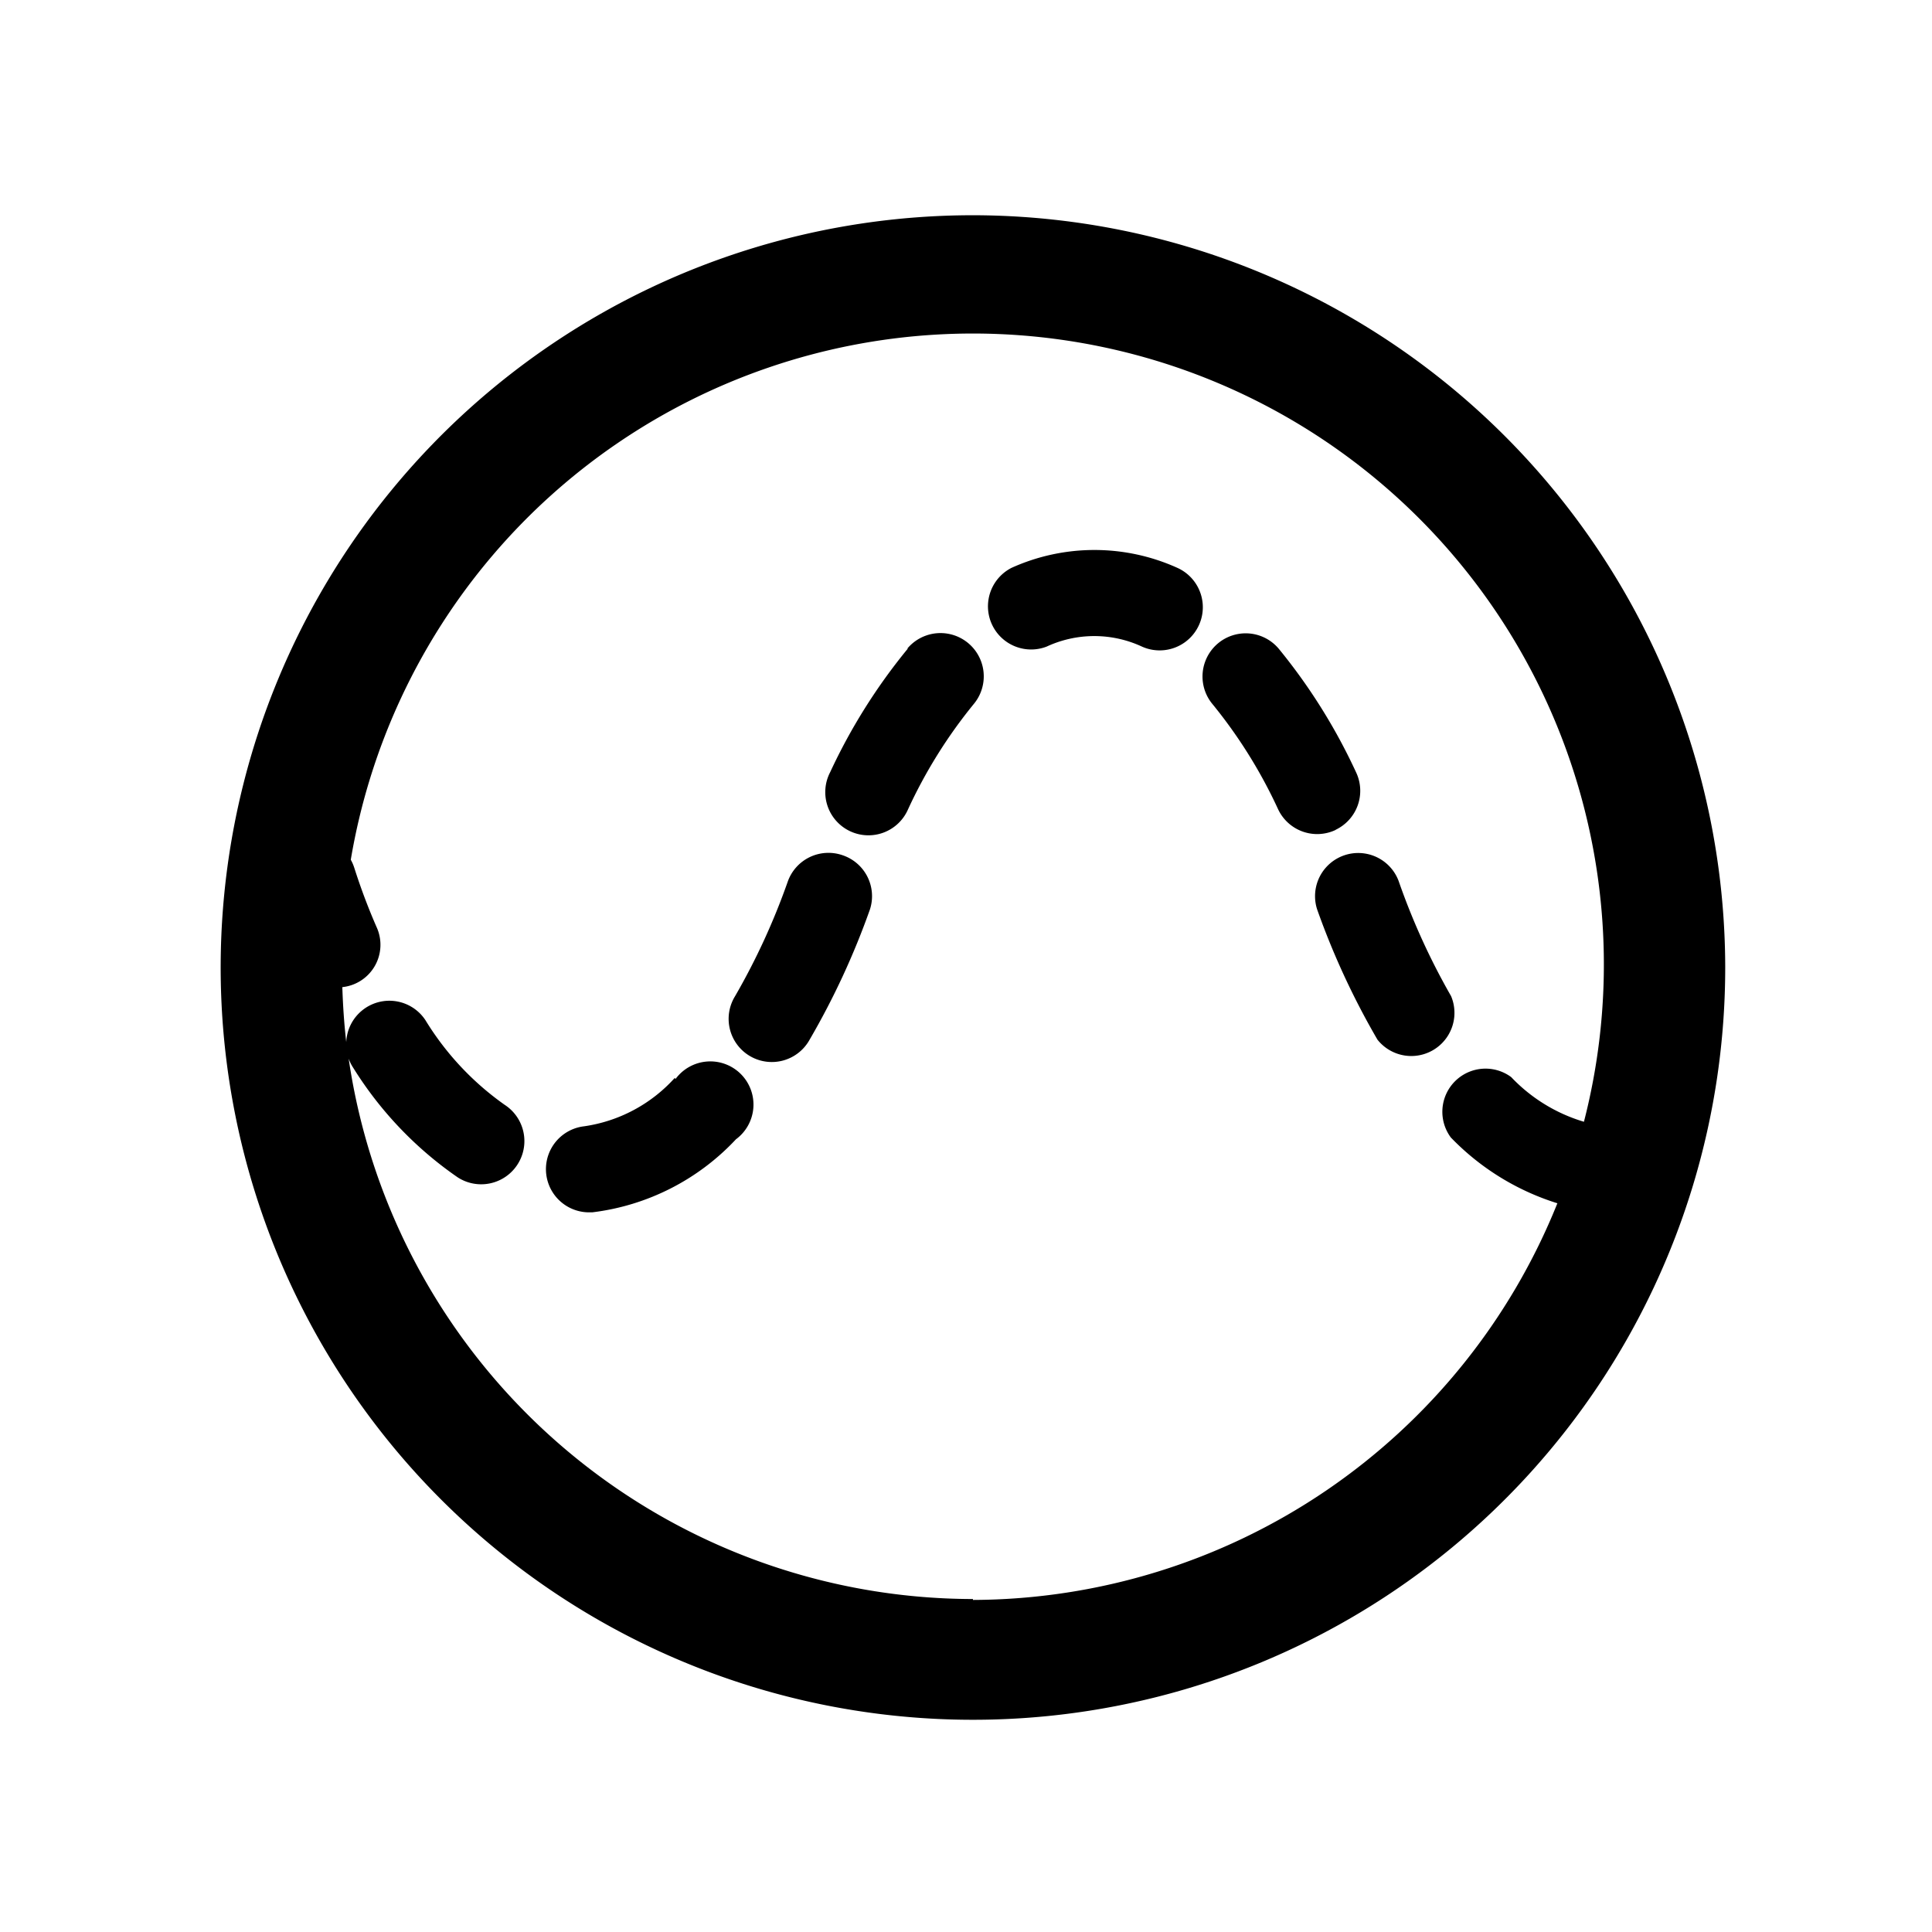 <svg xmlns="http://www.w3.org/2000/svg" viewBox="0 0 64 64">
    <path d="M32.23,7.13A24.92,24.92,0,1,0,57.15,32,24.95,24.95,0,0,0,32.23,7.13Zm0,45.84a20.93,20.93,0,0,1-20.68-17.9,1.42,1.42,0,0,0,.15.3A12.29,12.29,0,0,0,15.16,39a1.43,1.43,0,1,0,1.56-2.4,9.48,9.48,0,0,1-2.63-2.81,1.43,1.43,0,0,0-2.62.73c-.07-.6-.11-1.21-.13-1.82a1.41,1.41,0,0,0,1.13-2,20.27,20.27,0,0,1-.73-1.94,1.43,1.43,0,0,0-.12-.28,20.9,20.9,0,1,1,40.85,8.68,5.47,5.47,0,0,1-2.41-1.48,1.43,1.43,0,0,0-2,2,8.36,8.36,0,0,0,3.53,2.18A20.94,20.94,0,0,1,32.23,53Z"/><path d="M30.07,21.49a19.14,19.14,0,0,0-2.57,4.09,1.43,1.43,0,1,0,2.58,1.23,16.31,16.31,0,0,1,2.17-3.48,1.43,1.43,0,1,0-2.19-1.85Z"/><path d="M27.91,28.33a1.43,1.43,0,0,0-1.82.89A22.48,22.48,0,0,1,24.35,33a1.43,1.43,0,1,0,2.47,1.44,25.44,25.44,0,0,0,2-4.32A1.43,1.43,0,0,0,27.91,28.33Z"/><path d="M22.35,35.71a5,5,0,0,1-3,1.6,1.43,1.43,0,0,0,.13,2.85h.14a7.8,7.8,0,0,0,4.76-2.42,1.43,1.43,0,1,0-2-2Z"/><path d="M44.24,27.49a1.43,1.43,0,0,0,.68-1.91,19.1,19.1,0,0,0-2.56-4.09,1.43,1.43,0,1,0-2.19,1.84,16.29,16.29,0,0,1,2.17,3.48,1.43,1.43,0,0,0,1.91.68Z"/><path d="M39,18.81a6.67,6.67,0,0,0-5.49,0,1.43,1.43,0,0,0,1.16,2.61,3.75,3.75,0,0,1,3.16,0A1.43,1.43,0,1,0,39,18.81Z"/><path d="M48.07,33a22.6,22.6,0,0,1-1.74-3.82,1.43,1.43,0,0,0-2.7.94,25.5,25.5,0,0,0,2,4.32A1.43,1.43,0,0,0,48.07,33Z"/>
</svg>